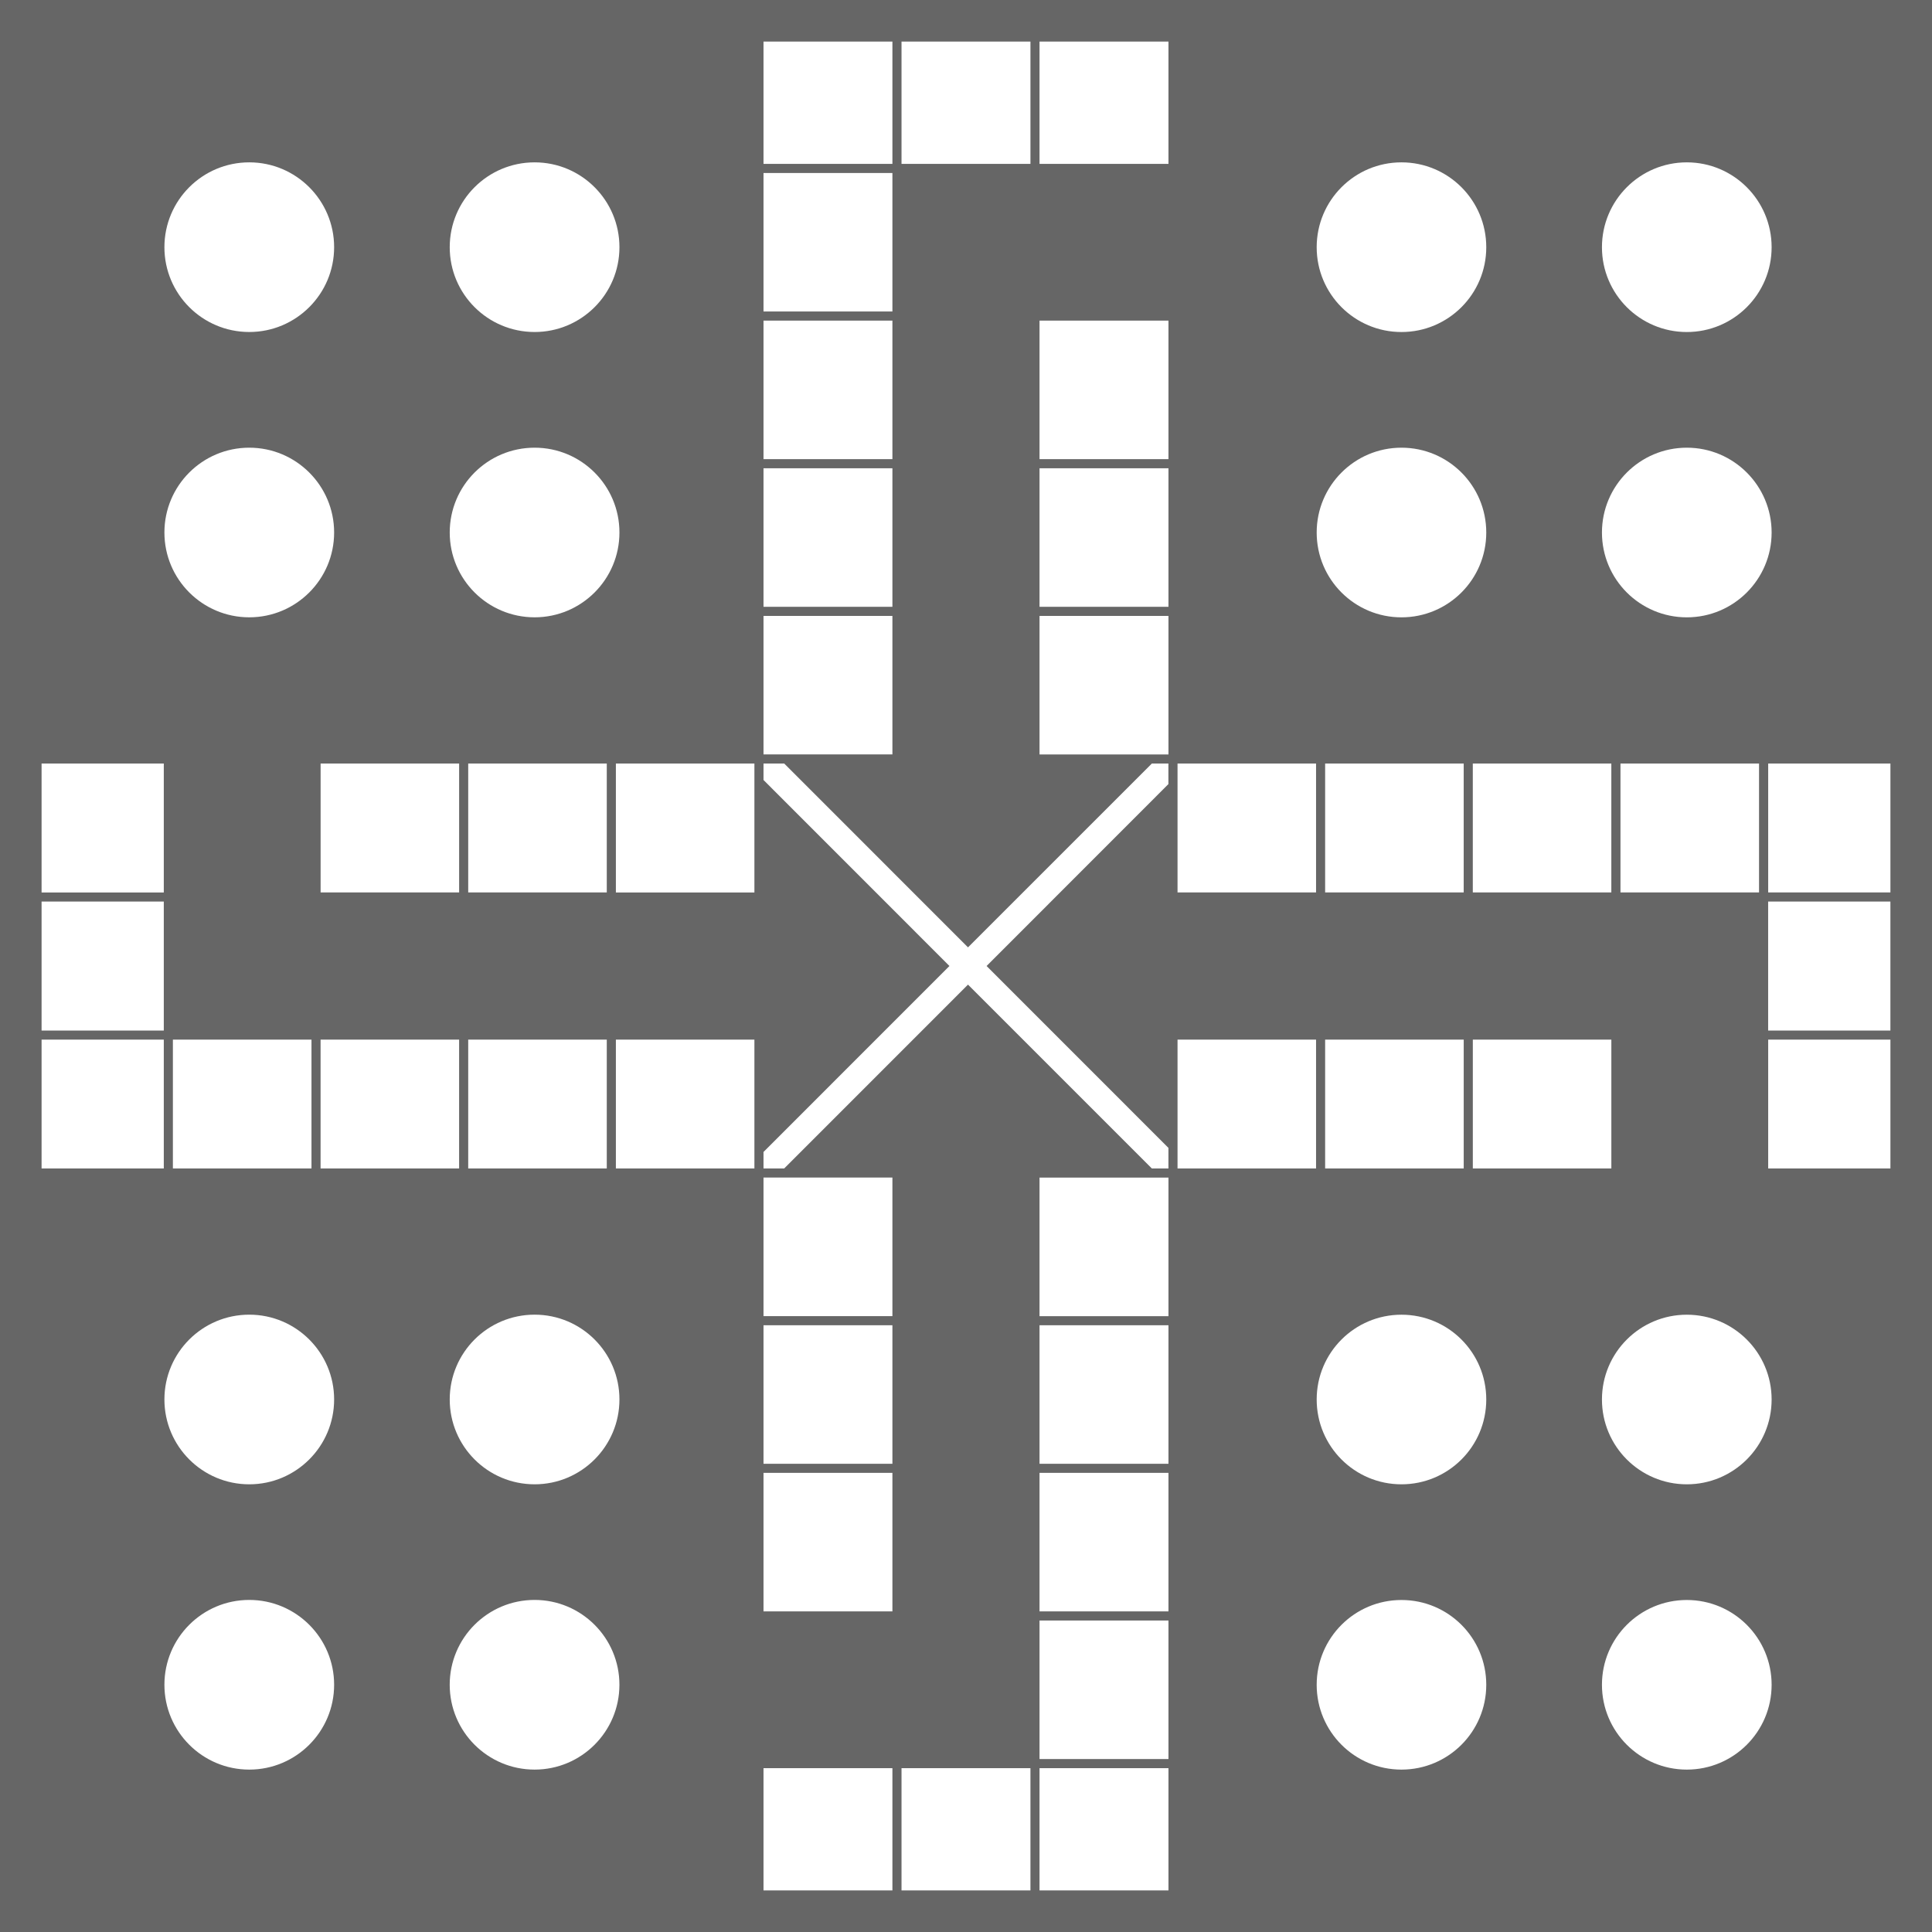 <?xml version="1.0" encoding="UTF-8" standalone="no"?>
<svg
   xmlns:dc="http://purl.org/dc/elements/1.1/"
   xmlns:cc="http://creativecommons.org/ns#"
   xmlns:rdf="http://www.w3.org/1999/02/22-rdf-syntax-ns#"
   xmlns:svg="http://www.w3.org/2000/svg"
   xmlns="http://www.w3.org/2000/svg"
   height="90"
   width="90"
   id="svg10"
   xml:space="preserve"
   enable-background="new 0 0 100 100"
   viewBox="0 0 90 90"
   y="0px"
   x="0px"
   version="1.1"><defs
     id="defs14" /><g
     style="fill:#666666"
     transform="translate(-5,-5)"
     id="g4"><path
       style="fill:#666666"
       id="path2"
       d="M 5,5 V 95 H 95 V 5 Z m 48.425,21.389 v -6.454 h 6.007 v 6.454 z m 6.007,0.424 v 6.454 h -6.007 v -6.454 z m 10.853,-0.958 c 2.186,0 3.951,1.77 3.951,3.952 0,2.184 -1.768,3.951 -3.951,3.951 -2.182,0 -3.949,-1.768 -3.949,-3.951 0,-2.182 1.768,-3.952 3.949,-3.952 z m -3.949,-9.338 c 0,-2.184 1.768,-3.954 3.949,-3.954 2.186,0 3.951,1.771 3.951,3.954 0,2.183 -1.768,3.95 -3.951,3.95 -2.181,0 -3.949,-1.768 -3.949,-3.95 z m 17.242,9.338 c 2.181,0 3.951,1.77 3.951,3.952 0,2.184 -1.771,3.951 -3.951,3.951 -2.182,0 -3.953,-1.768 -3.953,-3.951 0,-2.182 1.771,-3.952 3.953,-3.952 z m -3.953,-9.338 c 0,-2.184 1.771,-3.954 3.953,-3.954 2.181,0 3.951,1.771 3.951,3.954 0,2.183 -1.771,3.95 -3.951,3.95 -2.182,0 -3.953,-1.768 -3.953,-3.95 z m -26.2,23.628 v -6.453 h 6.007 v 6.453 z m 6.429,6.429 v -6.005 h 6.453 v 6.005 z m 6.876,0 v -6.005 h 6.455 v 6.005 z m 6.879,0 v -6.005 h 6.453 v 6.005 z m 6.879,0 v -6.005 h 6.455 v 6.005 z M 70.285,74.145 c -2.182,0 -3.949,-1.768 -3.949,-3.951 0,-2.183 1.768,-3.95 3.949,-3.95 2.186,0 3.951,1.768 3.951,3.95 0,2.183 -1.765,3.951 -3.951,3.951 z m 3.951,9.339 c 0,2.184 -1.768,3.951 -3.951,3.951 -2.182,0 -3.949,-1.769 -3.949,-3.951 0,-2.184 1.768,-3.95 3.949,-3.95 2.186,0 3.951,1.768 3.951,3.95 z M 80.063,53.43 v 6.002 H 73.61 V 53.43 Z m -6.877,0 v 6.002 H 66.73 V 53.43 Z m 10.392,20.715 c -2.182,0 -3.953,-1.768 -3.953,-3.951 0,-2.183 1.771,-3.95 3.953,-3.95 2.181,0 3.951,1.768 3.951,3.95 0,2.183 -1.77,3.951 -3.951,3.951 z m 3.951,9.339 c 0,2.184 -1.771,3.951 -3.951,3.951 -2.182,0 -3.953,-1.769 -3.953,-3.951 0,-2.184 1.771,-3.95 3.953,-3.95 2.181,0 3.951,1.768 3.951,3.95 z M 66.307,53.43 v 6.002 H 59.854 V 53.43 Z m 26.756,0 v 6.002 H 87.369 V 53.43 Z m -5.696,-0.424 v -6.008 h 5.695 v 6.008 z m 5.696,-6.432 h -5.694 v -6.005 h 5.694 z M 53.425,6.936 h 6.007 v 5.698 h -6.007 z m -6.429,0 h 6.006 v 5.698 h -6.006 z m -6.429,0 h 6.005 v 5.698 h -6.005 z m 0,6.123 h 6.005 v 6.451 h -6.005 z m 0,6.876 h 6.005 v 6.454 h -6.005 z m 0,6.878 h 6.005 v 6.454 h -6.005 z m 0,6.878 h 6.005 v 6.453 H 40.567 Z M 40.143,53.43 v 6.002 H 33.69 V 53.43 Z m -6.877,0 v 6.002 H 26.811 V 53.43 Z m -6.879,0 v 6.002 H 19.934 V 53.43 Z m -6.877,0 v 6.002 H 13.054 V 53.43 Z m 0.425,-6.856 v -6.005 h 6.453 v 6.005 z m 6.876,0 v -6.005 h 6.455 v 6.005 z M 16.612,25.855 c 2.18,0 3.953,1.768 3.953,3.951 0,2.182 -1.772,3.951 -3.953,3.951 -2.183,0 -3.953,-1.77 -3.953,-3.951 0,-2.183 1.77,-3.951 3.953,-3.951 z m -3.953,-9.339 c 0,-2.184 1.77,-3.953 3.953,-3.953 2.18,0 3.953,1.77 3.953,3.953 0,2.182 -1.772,3.95 -3.953,3.95 -2.183,0 -3.953,-1.769 -3.953,-3.95 z m 17.246,9.339 c 2.181,0 3.951,1.768 3.951,3.951 0,2.182 -1.77,3.951 -3.951,3.951 -2.186,0 -3.955,-1.77 -3.955,-3.951 0,-2.183 1.769,-3.951 3.955,-3.951 z M 25.95,16.516 c 0,-2.184 1.769,-3.953 3.955,-3.953 2.181,0 3.951,1.77 3.951,3.953 0,2.182 -1.77,3.95 -3.951,3.95 -2.186,0 -3.955,-1.769 -3.955,-3.95 z m 7.74,30.058 v -6.005 h 6.453 v 6.005 z m -26.753,0 v -6.005 h 5.693 v 6.005 z m 5.693,0.424 v 6.008 H 6.937 V 46.998 Z M 6.937,53.43 h 5.693 v 6.002 H 6.937 Z m 39.635,20.181 v 6.453 h -6.005 v -6.453 z m -6.005,-0.423 v -6.453 h 6.005 v 6.453 z m -10.662,0.957 c -2.186,0 -3.955,-1.771 -3.955,-3.953 0,-2.182 1.769,-3.95 3.955,-3.95 2.181,0 3.951,1.769 3.951,3.95 0,2.182 -1.771,3.953 -3.951,3.953 z m 3.95,9.337 c 0,2.184 -1.77,3.953 -3.951,3.953 -2.186,0 -3.955,-1.771 -3.955,-3.953 0,-2.182 1.769,-3.951 3.955,-3.951 2.181,0 3.951,1.77 3.951,3.951 z M 16.612,74.145 c -2.183,0 -3.953,-1.771 -3.953,-3.953 0,-2.182 1.77,-3.95 3.953,-3.95 2.18,0 3.953,1.769 3.953,3.95 0,2.182 -1.773,3.953 -3.953,3.953 z m 3.953,9.337 c 0,2.184 -1.772,3.953 -3.953,3.953 -2.183,0 -3.953,-1.771 -3.953,-3.953 0,-2.182 1.77,-3.951 3.953,-3.951 2.18,0 3.953,1.77 3.953,3.951 z M 46.572,59.855 v 6.455 h -6.005 v -6.455 z m 0,33.209 h -6.005 v -5.696 h 6.005 z m 6.43,0 h -6.006 v -5.696 h 6.006 z m 6.43,0 h -6.007 v -5.696 h 6.007 z m 0,-6.121 H 53.425 V 80.49 h 6.007 z m 0,-6.879 h -6.007 v -6.453 h 6.007 z m 0,-6.876 h -6.007 v -6.453 h 6.007 z m 0,-6.875 h -6.007 v -6.457 h 6.007 z M 58.658,59.432 50.093,50.867 41.53,59.432 H 40.567 V 58.663 L 49.229,50 40.567,41.335 v -0.766 h 0.966 l 8.56,8.563 8.565,-8.563 h 0.771 v 0.957 L 50.959,50 59.43,58.473 v 0.959 z" /></g></svg>